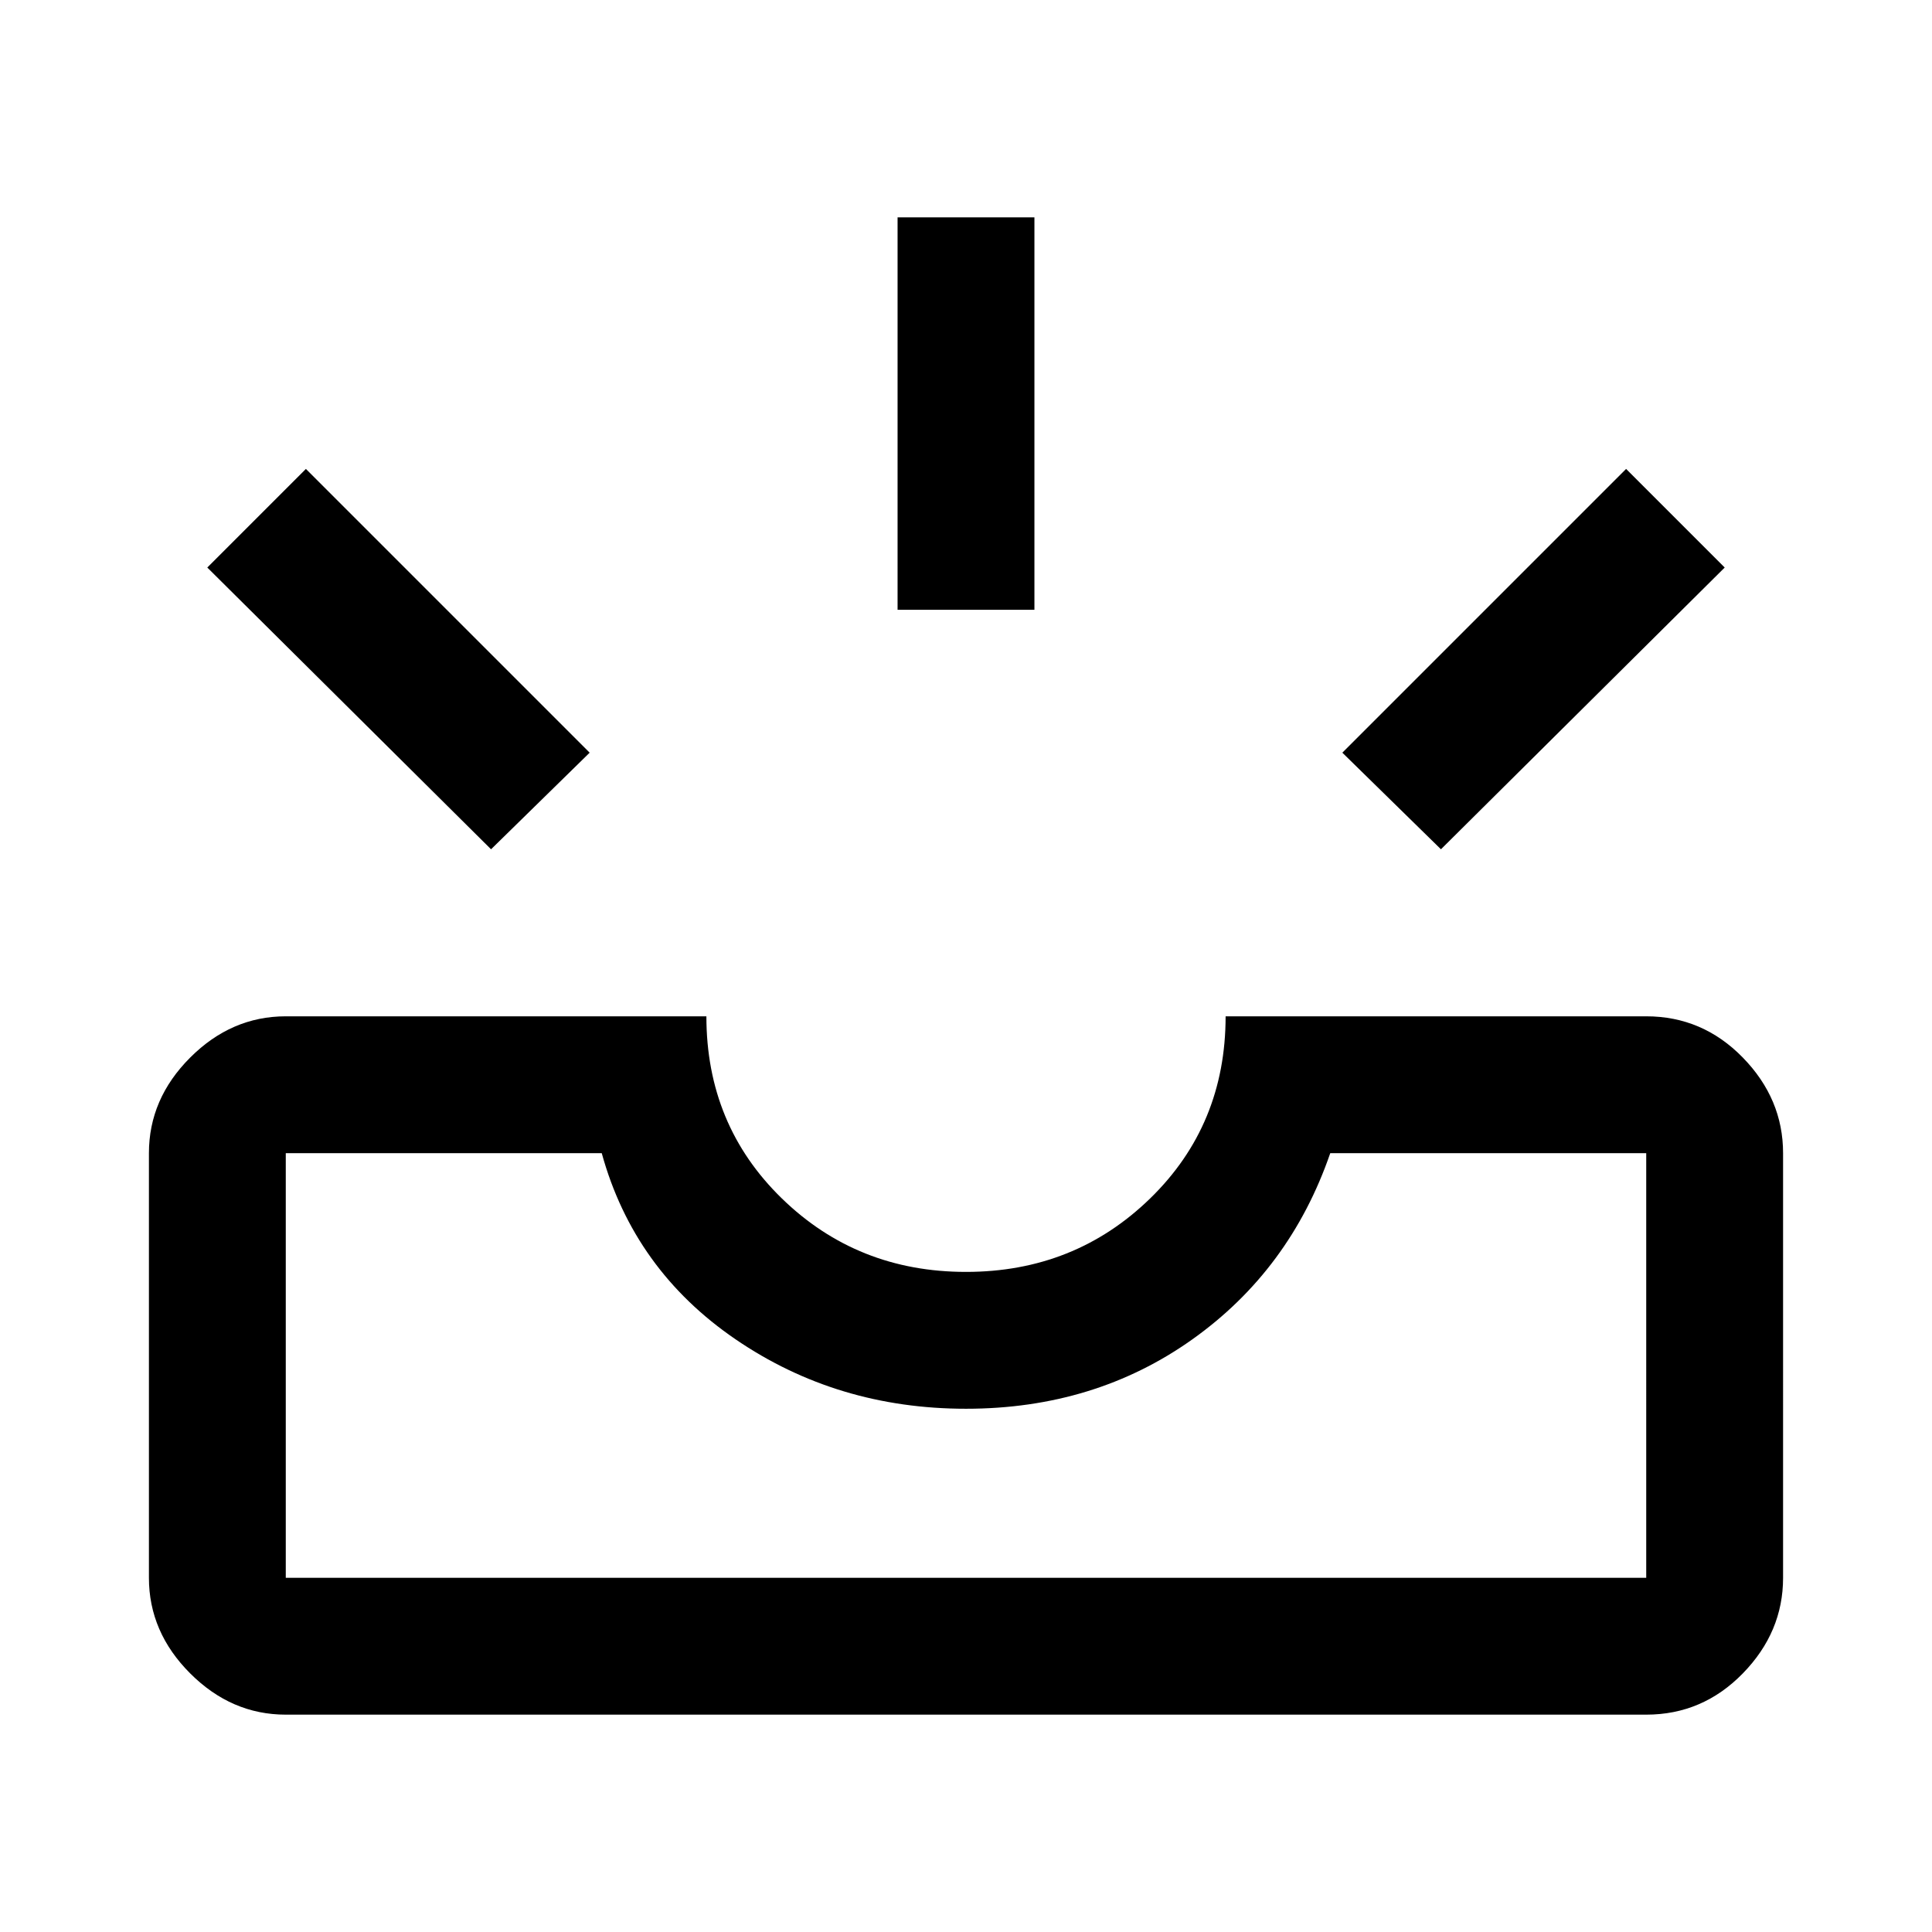 <svg xmlns="http://www.w3.org/2000/svg" height="48" width="48"><path d="M7.1 42.6q-1.35 0-2.375-1.025T3.7 39.2V28.65q0-1.35 1.025-2.375T7.1 25.25h10.45q0 2.7 1.875 4.525Q21.3 31.6 24 31.6t4.575-1.825q1.875-1.825 1.875-4.525H40.9q1.4 0 2.4 1.025t1 2.375V39.2q0 1.35-1 2.375T40.9 42.6Zm0-3.4h33.8V28.65h-7.85q-1 2.9-3.425 4.625T24 35q-3.2 0-5.725-1.725-2.525-1.725-3.325-4.625H7.1V39.2Zm28.7-18.1-2.45-2.4 7.05-7.05 2.45 2.45Zm-23.6 0-7.05-7 2.45-2.45 7.05 7.05Zm10.1-5.95V5.4h3.4v9.75ZM7.1 39.2h33.8Z"/></svg>